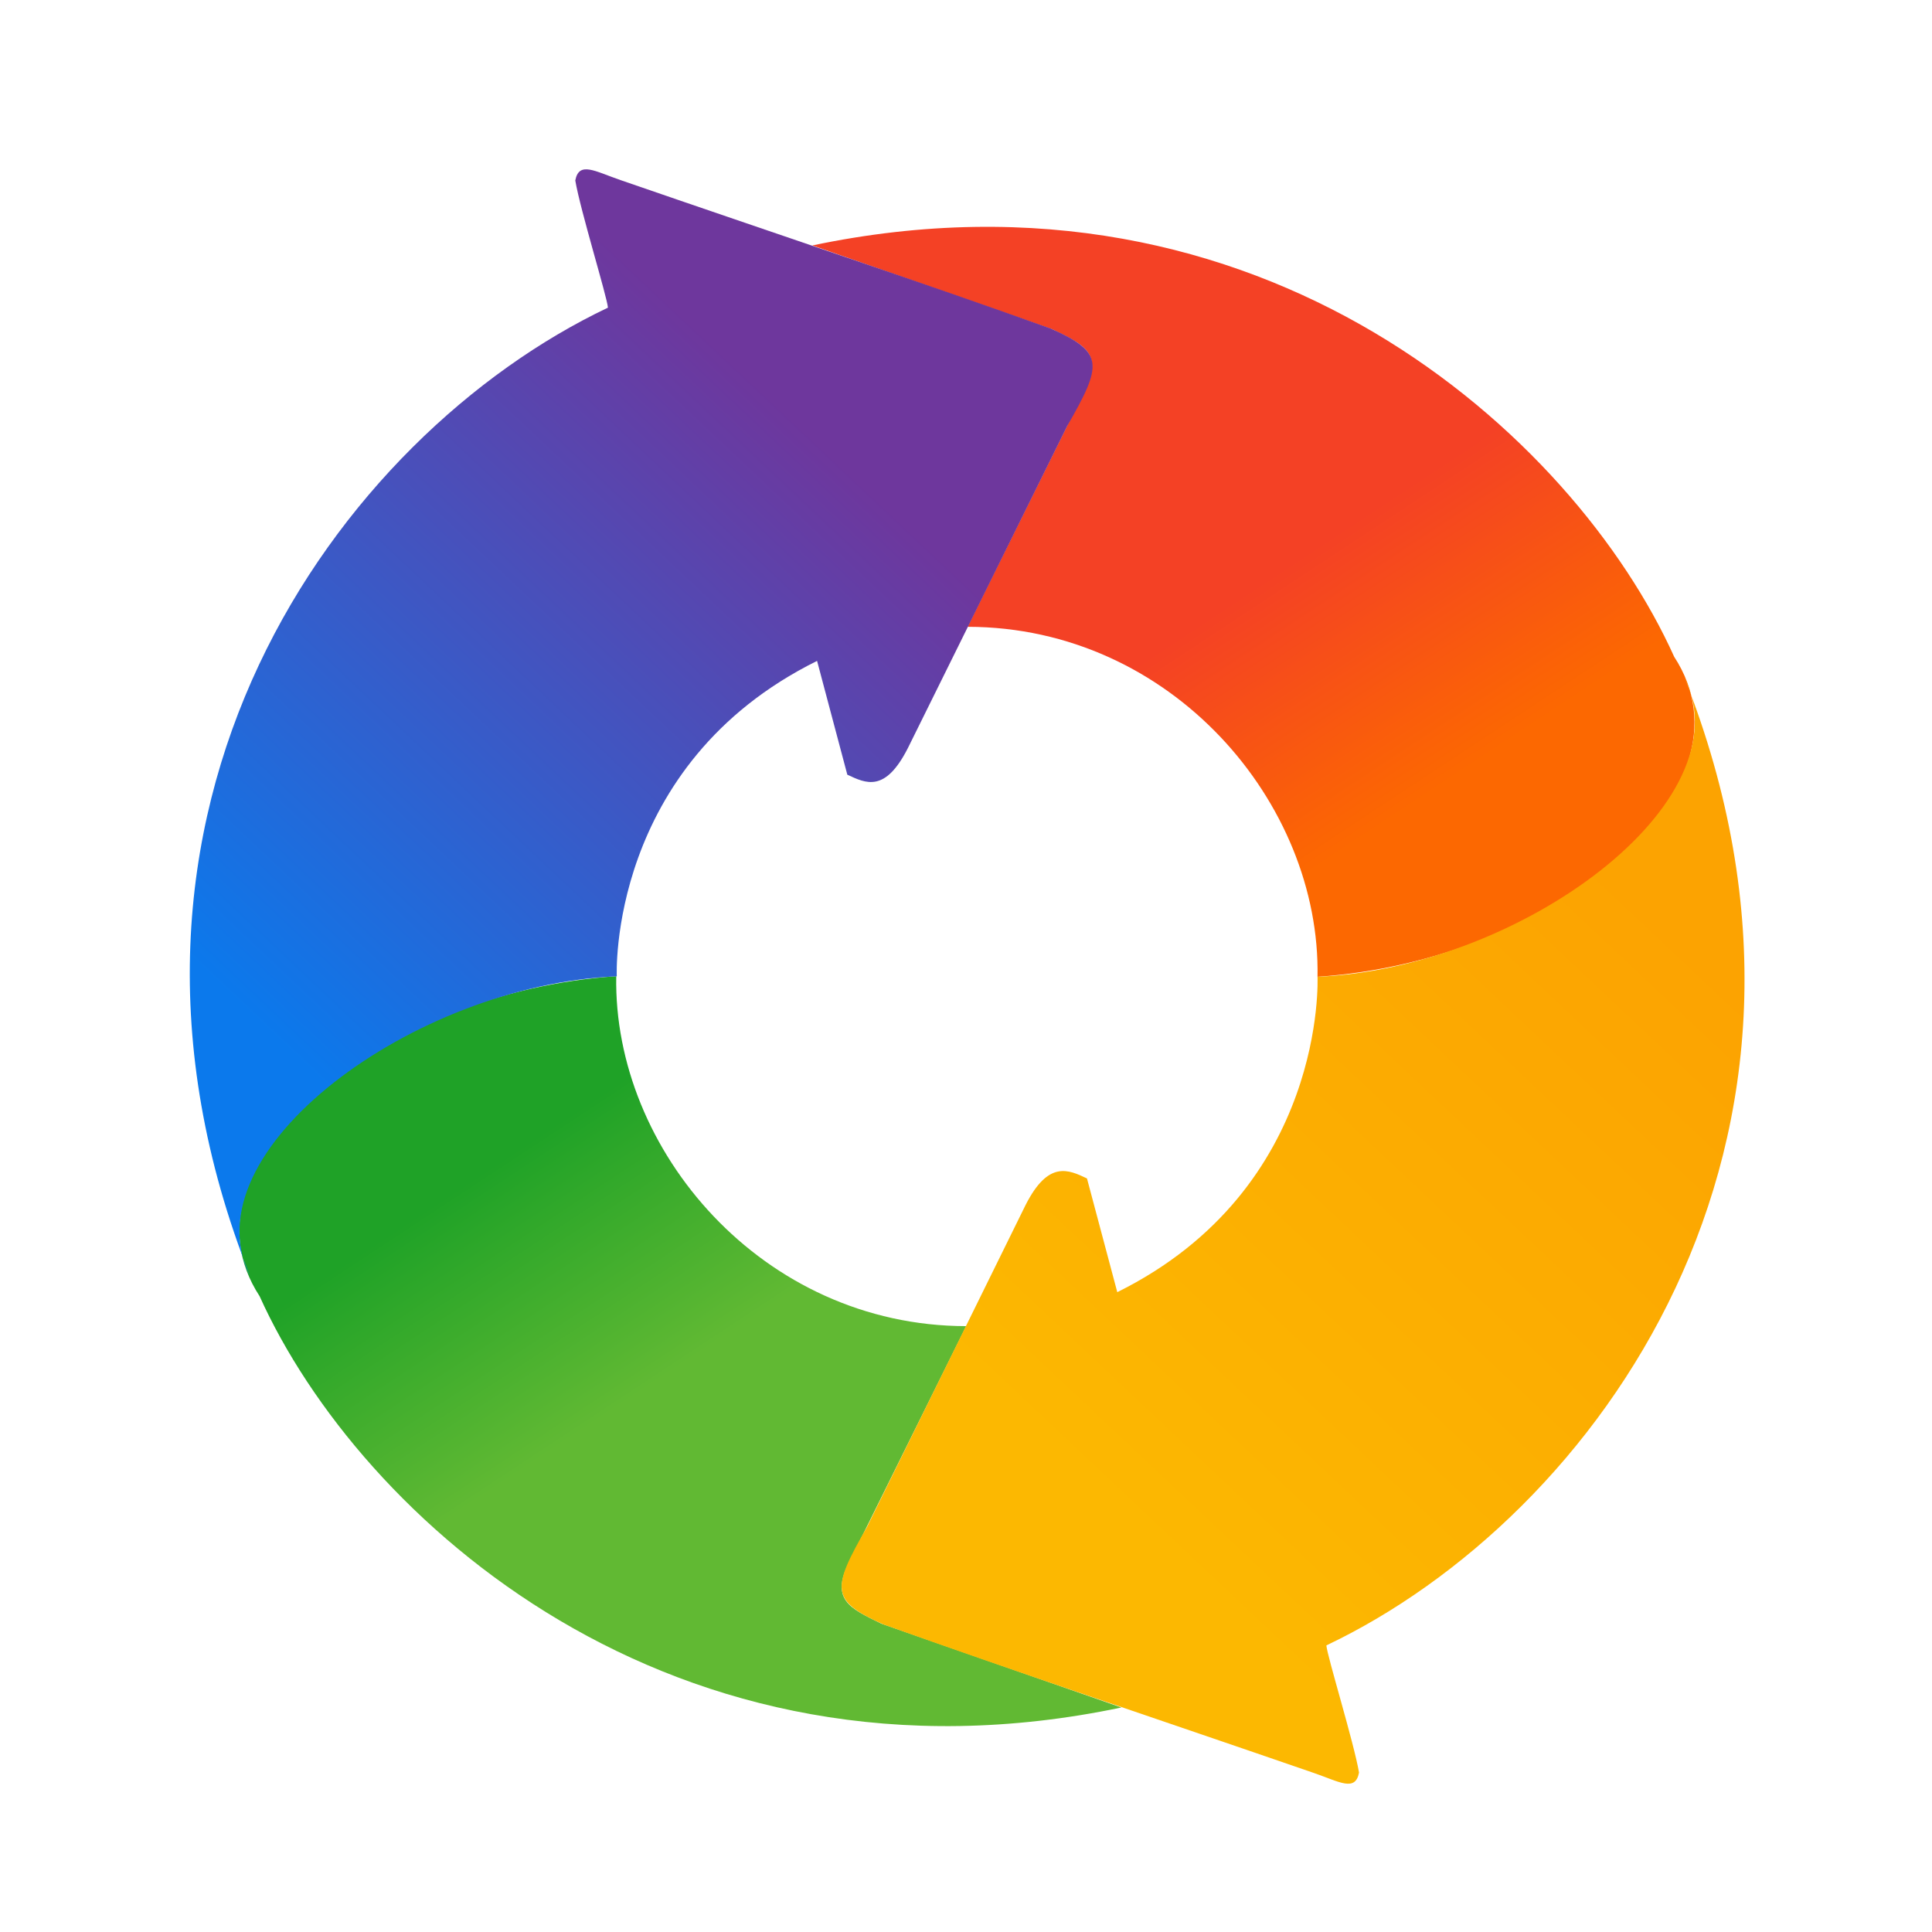 <?xml version="1.0" encoding="UTF-8"?>
<svg height="128px" viewBox="0 0 128 128" width="128px" xmlns="http://www.w3.org/2000/svg" xmlns:xlink="http://www.w3.org/1999/xlink">
    <linearGradient id="a" gradientTransform="matrix(0.104 0 0 0.103 68.403 14.4)" gradientUnits="userSpaceOnUse" x1="363.597" x2="267.569" y1="297.688" y2="153.438">
        <stop offset="0" stop-color="#fc6801"/>
        <stop offset="1" stop-color="#f44125"/>
    </linearGradient>
    <linearGradient id="b" gradientTransform="matrix(-0.104 0 0 -0.103 59.714 114.987)" gradientUnits="userSpaceOnUse" x1="363.597" x2="267.569" y1="297.688" y2="153.438">
        <stop offset="0" stop-color="#1fa227"/>
        <stop offset="1" stop-color="#61b933"/>
    </linearGradient>
    <linearGradient id="c" gradientTransform="matrix(0.104 0 0 0.103 111.003 42.834)" gradientUnits="userSpaceOnUse" x1="-375.725" x2="-18.997" y1="538.285" y2="163.243">
        <stop offset="0" stop-color="#fcb801"/>
        <stop offset="1" stop-color="#fca301"/>
    </linearGradient>
    <linearGradient id="d" gradientTransform="matrix(-0.104 0 0 -0.103 17.151 86.562)" gradientUnits="userSpaceOnUse" x1="-375.725" x2="-18.997" y1="538.285" y2="163.243">
        <stop offset="0" stop-color="#6e379d"/>
        <stop offset="1" stop-color="#0b79ec"/>
    </linearGradient>
    <path d="m 87.289 64.715 c 0.215 -11.504 -9.668 -23.172 -23.184 -23.188 l 7.629 -15.395 c 1.488 -2.734 0.074 -3.289 -2.008 -4.312 l -15.906 -5.559 c 29.762 -6.25 50.473 12.559 57.098 27.25 c 5.82 8.918 -8.199 20.176 -23.629 21.203 z m 0 0" fill="url(#a)"/>
    <path d="m 40.828 64.676 c -0.215 11.5 9.668 23.168 23.184 23.184 l -7.629 15.395 c -1.488 2.734 -0.074 3.289 2.008 4.316 l 15.906 5.555 c -29.762 6.254 -50.469 -12.559 -57.098 -27.25 c -5.82 -8.918 8.199 -20.176 23.629 -21.199 z m 0 0" fill="url(#b)"/>
    <path d="m 111.594 44.875 c 12.203 30.879 -5.883 55.664 -23.719 64.137 c 0.062 0.742 1.828 6.449 2.164 8.426 c -0.246 1.293 -1.289 0.613 -3 0.023 c -10.309 -3.559 -19.949 -6.77 -28.512 -9.84 c -3.551 -1.578 -3.426 -2.371 -1.086 -6.457 l 10.508 -21.332 c 1.512 -2.977 2.84 -2.336 4.066 -1.758 l 2.008 7.535 c 13.906 -6.891 13.266 -20.895 13.266 -20.895 c 13.469 -0.57 28.414 -11.59 24.305 -19.84 z m 0 0" fill="url(#c)"/>
    <path d="m 16.559 84.52 c -12.203 -30.875 5.883 -55.66 23.719 -64.137 c -0.062 -0.738 -1.828 -6.445 -2.164 -8.426 c 0.246 -1.293 1.289 -0.613 3.004 -0.023 c 10.309 3.559 19.945 6.77 28.512 9.84 c 3.551 1.582 3.406 2.375 1.07 6.461 l -10.551 21.328 c -1.512 2.977 -2.781 2.336 -4.012 1.762 l -2.004 -7.539 c -13.906 6.891 -13.27 20.898 -13.27 20.898 c -13.469 0.566 -28.41 11.59 -24.305 19.836 z m 0 0" fill="url(#d)"/>
</svg>
